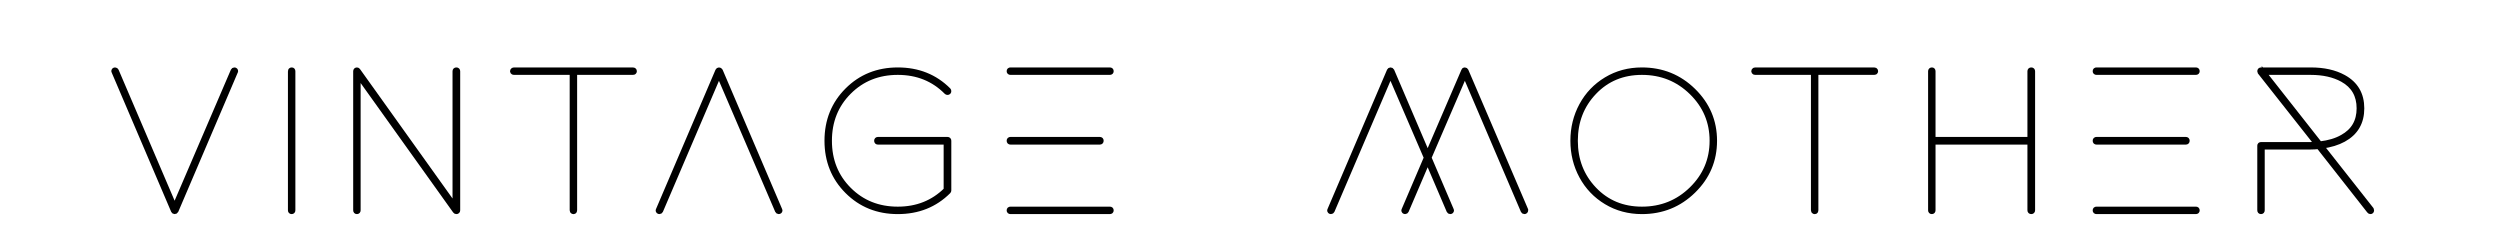<svg version="1.1" id="Layer_1" xmlns="http://www.w3.org/2000/svg" xmlns:xlink="http://www.w3.org/1999/xlink" x="0px" y="0px"
     width="500px" height="50px" viewBox="60 100 515 55" xml:space="preserve">
<g>
	<path stroke="black" stroke-width="1" d="M80.914,146.6c-0.131,0-0.229-0.066-0.294-0.196l-13.083-30.625c-0.033-0.032-0.049-0.065-0.049-0.098
		c0-0.229,0.113-0.343,0.343-0.343c0.13,0,0.228,0.066,0.294,0.196l12.789,29.89l12.838-29.89c0.064-0.13,0.163-0.196,0.294-0.196
		c0.228,0,0.343,0.115,0.343,0.343c0,0.033-0.017,0.065-0.049,0.098l-13.083,30.625C81.191,146.534,81.077,146.6,80.914,146.6z"/>
    <path stroke="black" stroke-width="1" d="M106.345,115.681c0-0.229,0.114-0.343,0.343-0.343c0.196,0,0.295,0.115,0.295,0.343v30.576
		c0,0.228-0.107,0.343-0.318,0.343c-0.213,0-0.319-0.115-0.319-0.343V115.681z"/>
    <path stroke="black" stroke-width="1" d="M142.898,115.337c0.229,0,0.344,0.115,0.344,0.343v30.576c0,0.228-0.115,0.343-0.344,0.343
		c-0.131,0-0.229-0.049-0.293-0.147l-21.267-29.743v29.547c0,0.228-0.106,0.343-0.318,0.343c-0.213,0-0.319-0.115-0.319-0.343
		v-30.576c0-0.229,0.115-0.343,0.344-0.343c0.098,0,0.18,0.049,0.245,0.147l21.266,29.743v-29.547
		C142.556,115.452,142.67,115.337,142.898,115.337z"/>
    <path stroke="black" stroke-width="1" d="M155.541,115.337h26.215c0.164,0,0.27,0.058,0.318,0.171c0.05,0.115,0.05,0.221,0,0.319
		c-0.049,0.098-0.154,0.147-0.318,0.147h-12.789v30.282c0,0.163-0.049,0.27-0.146,0.319c-0.098,0.049-0.205,0.049-0.318,0
		c-0.115-0.049-0.172-0.156-0.172-0.319v-30.282h-12.789c-0.131,0-0.229-0.049-0.293-0.147c-0.066-0.098-0.066-0.204,0-0.319
		C155.313,115.395,155.41,115.337,155.541,115.337z"/>
    <path stroke="black" stroke-width="1" d="M200.67,115.337c0.164,0,0.277,0.066,0.344,0.196l13.082,30.625c0.033,0.032,0.05,0.065,0.05,0.098
		c0,0.228-0.115,0.343-0.343,0.343c-0.131,0-0.229-0.066-0.295-0.196l-12.838-29.89l-12.789,29.89
		c-0.065,0.13-0.164,0.196-0.293,0.196c-0.229,0-0.344-0.115-0.344-0.343c0-0.033,0.016-0.066,0.049-0.098l13.084-30.625
		C200.441,115.403,200.539,115.337,200.67,115.337z"/>
    <path stroke="black" stroke-width="1" d="M240.018,115.337c4.475,0,8.198,1.487,11.172,4.459c0.064,0.066,0.098,0.147,0.098,0.245c0,0.229-0.115,0.343-0.344,0.343
		c-0.098,0-0.18-0.032-0.244-0.098c-2.842-2.875-6.403-4.312-10.682-4.312c-4.281,0-7.85,1.429-10.707,4.287
		c-2.859,2.859-4.287,6.428-4.287,10.707c0,4.28,1.428,7.849,4.287,10.707c2.857,2.859,6.426,4.288,10.707,4.288
		c4.213,0,7.741-1.404,10.584-4.214v-10.437h-14.945c-0.229,0-0.344-0.114-0.344-0.343c0-0.228,0.114-0.343,0.344-0.343h15.287
		c0.229,0,0.344,0.115,0.344,0.343v10.927c0,0.098-0.033,0.18-0.098,0.245c-2.974,2.973-6.697,4.459-11.172,4.459
		c-4.443,0-8.159-1.495-11.148-4.484c-2.988-2.989-4.483-6.704-4.483-11.147c0-4.442,1.495-8.158,4.483-11.147
		C231.858,116.832,235.574,115.337,240.018,115.337z"/>
    <path stroke="black" stroke-width="1" d="M264.811,115.337h21.854c0.229,0,0.344,0.106,0.344,0.318c0,0.213-0.115,0.319-0.344,0.319h-21.854
		c-0.229,0-0.344-0.106-0.344-0.319C264.467,115.444,264.582,115.337,264.811,115.337z M264.811,130.625h19.648
		c0.229,0,0.344,0.115,0.344,0.343c0,0.229-0.115,0.343-0.344,0.343h-19.648c-0.229,0-0.344-0.114-0.344-0.343
		C264.467,130.74,264.582,130.625,264.811,130.625z M264.811,145.962h21.854c0.229,0,0.344,0.105,0.344,0.318
		c0,0.212-0.115,0.319-0.344,0.319h-21.854c-0.229,0-0.344-0.106-0.344-0.319C264.467,146.068,264.582,145.962,264.811,145.962z"/>
    <path stroke="black" stroke-width="1" d="M348.404,115.337c0.163,0,0.277,0.066,0.343,0.196l7.84,18.326l7.89-18.326c0.032-0.13,0.113-0.196,0.244-0.196h0.05
		c0.13,0,0.228,0.066,0.294,0.196l13.132,30.625c0,0.032,0,0.065,0,0.098c0,0.228-0.115,0.343-0.343,0.343
		c-0.131,0-0.229-0.066-0.294-0.196l-12.789-29.89l-7.841,18.179l4.9,11.466c0.032,0.032,0.049,0.065,0.049,0.098
		c0,0.228-0.114,0.343-0.343,0.343c-0.131,0-0.229-0.066-0.294-0.196l-4.655-10.878l-4.654,10.878
		c-0.066,0.13-0.164,0.196-0.295,0.196c-0.229,0-0.343-0.115-0.343-0.343c0-0.033,0.017-0.066,0.049-0.098l4.9-11.466l-7.84-18.179
		l-12.789,29.89c-0.066,0.13-0.164,0.196-0.294,0.196c-0.229,0-0.343-0.115-0.343-0.343c0-0.033,0.016-0.066,0.049-0.098
		l13.083-30.625C348.176,115.403,348.273,115.337,348.404,115.337z"/>
    <path stroke="black" stroke-width="1" d="M403.725,115.337c4.442,0,8.224,1.527,11.344,4.582c3.119,3.055,4.68,6.737,4.68,11.049s-1.561,7.996-4.68,11.05
		c-3.12,3.055-6.901,4.582-11.344,4.582c-2.907,0-5.529-0.703-7.864-2.107c-2.336-1.404-4.148-3.299-5.438-5.684
		c-1.291-2.384-1.936-4.998-1.936-7.84c0-2.842,0.645-5.455,1.936-7.84c1.29-2.384,3.103-4.279,5.438-5.684
		C398.195,116.041,400.817,115.337,403.725,115.337z M403.725,115.975c-4.214,0-7.701,1.445-10.461,4.336
		c-2.761,2.891-4.141,6.443-4.141,10.657c0,4.214,1.38,7.767,4.141,10.658c2.76,2.891,6.247,4.336,10.461,4.336
		c4.279,0,7.914-1.461,10.903-4.385c2.988-2.923,4.483-6.46,4.483-10.609c0-4.148-1.495-7.685-4.483-10.608
		C411.639,117.437,408.004,115.975,403.725,115.975z"/>
    <path stroke="black" stroke-width="1" d="M428.617,115.337h26.215c0.163,0,0.27,0.058,0.318,0.171c0.049,0.115,0.049,0.221,0,0.319
		c-0.049,0.098-0.155,0.147-0.318,0.147h-12.789v30.282c0,0.163-0.049,0.27-0.146,0.319c-0.099,0.049-0.205,0.049-0.319,0
		c-0.114-0.049-0.171-0.156-0.171-0.319v-30.282h-12.789c-0.131,0-0.229-0.049-0.294-0.147c-0.066-0.098-0.066-0.204,0-0.319
		C428.388,115.395,428.486,115.337,428.617,115.337z"/>
    <path stroke="black" stroke-width="1" d="M467.523,115.337c0.196,0,0.294,0.115,0.294,0.343v14.945h21.217v-14.945c0-0.229,0.114-0.343,0.343-0.343
		s0.344,0.115,0.344,0.343v30.576c0,0.228-0.115,0.343-0.344,0.343s-0.343-0.115-0.343-0.343v-14.945h-21.217v14.945
		c0,0.228-0.106,0.343-0.318,0.343c-0.213,0-0.318-0.115-0.318-0.343v-30.576C467.181,115.452,467.294,115.337,467.523,115.337z"/>
    <path stroke="black" stroke-width="1" d="M503.734,115.337h21.854c0.229,0,0.344,0.106,0.344,0.318c0,0.213-0.115,0.319-0.344,0.319h-21.854
		c-0.229,0-0.343-0.106-0.343-0.319C503.392,115.444,503.505,115.337,503.734,115.337z M503.734,130.625h19.648
		c0.229,0,0.344,0.115,0.344,0.343c0,0.229-0.115,0.343-0.344,0.343h-19.648c-0.229,0-0.343-0.114-0.343-0.343
		C503.392,130.74,503.505,130.625,503.734,130.625z M503.734,145.962h21.854c0.229,0,0.344,0.105,0.344,0.318
		c0,0.212-0.115,0.319-0.344,0.319h-21.854c-0.229,0-0.343-0.106-0.343-0.319C503.392,146.068,503.505,145.962,503.734,145.962z"/>
    <path stroke="black" stroke-width="1" d="M539.945,115.337h10.927c2.874,0,5.292,0.539,7.252,1.617c2.679,1.47,4.019,3.765,4.019,6.884
		c0,3.12-1.34,5.415-4.019,6.885c-1.307,0.719-2.907,1.209-4.802,1.47l10.927,13.867c0.032,0.065,0.049,0.13,0.049,0.196
		c0,0.228-0.098,0.343-0.294,0.343c-0.131,0-0.229-0.049-0.294-0.147l-11.123-14.161c-0.588,0.066-1.159,0.098-1.715,0.098h-10.633
		v13.867c0,0.228-0.106,0.343-0.318,0.343c-0.213,0-0.318-0.115-0.318-0.343v-14.21c0-0.196,0.113-0.294,0.343-0.294h10.927
		c0.229,0,0.637-0.032,1.226-0.098l-12.446-15.778c-0.033-0.065-0.049-0.13-0.049-0.196
		C539.603,115.452,539.716,115.337,539.945,115.337z M540.582,115.975l12.299,15.631c1.96-0.228,3.594-0.718,4.9-1.47
		c2.45-1.339,3.675-3.438,3.675-6.296c0-2.858-1.209-4.957-3.626-6.296c-1.895-1.045-4.214-1.568-6.958-1.568H540.582z"/>
</g>
</svg>
